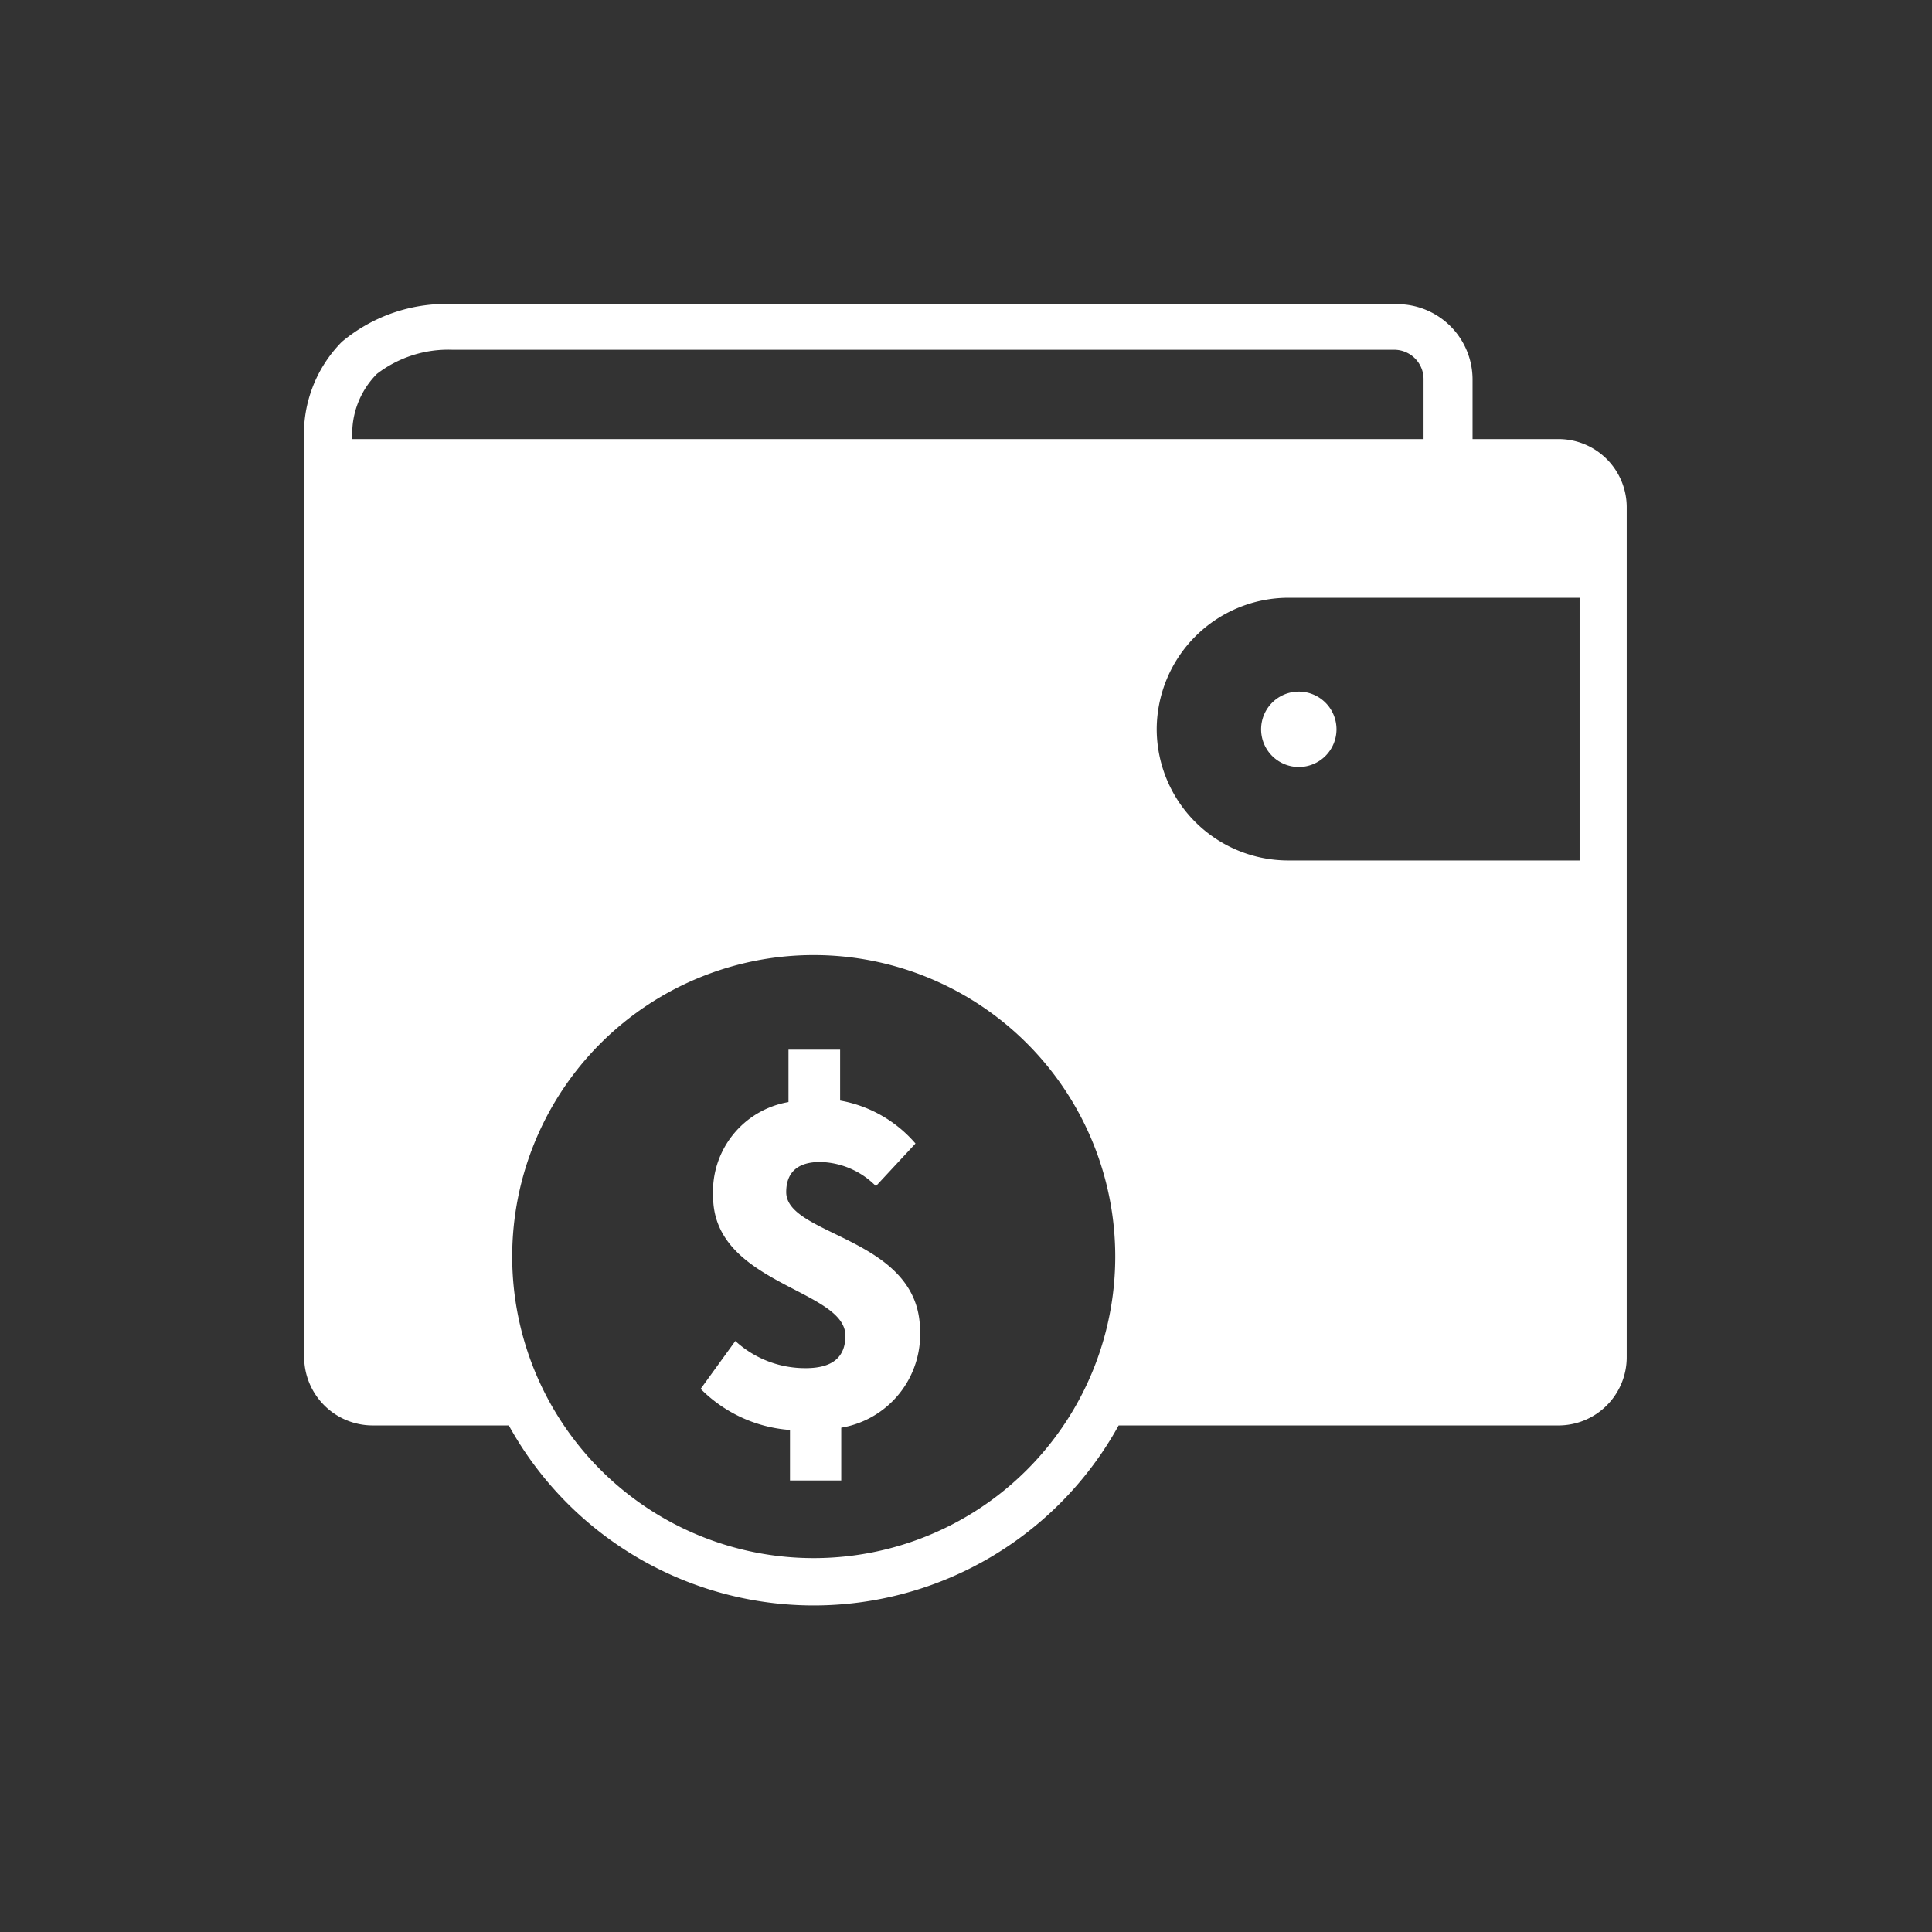 <svg xmlns="http://www.w3.org/2000/svg" viewBox="0 0 51.26 51.26">
  <rect x="0" y="0" width="51.26" height="51.26" fill="#333333" stroke="none"/>
  <g fill="#FFFFFF">
    <path d="M33.46 19.35a1 1 0 1 0 1-1 1 1 0 0 0-1 1ZM20.86 31.63c0-.54.32-.8.9-.8a2.14 2.14 0 0 1 1.48.64l1.05-1.13a3.42 3.42 0 0 0-2-1.14v-1.35h-1.37v1.39a2.41 2.41 0 0 0-2 2.5c0 2.34 3.51 2.46 3.51 3.7 0 .55-.32.86-1.05.86a2.74 2.74 0 0 1-1.87-.72l-.92 1.27a3.72 3.72 0 0 0 2.37 1.09v1.34h1.36v-1.4a2.51 2.51 0 0 0 2.09-2.61c-.04-2.45-3.55-2.47-3.55-3.64Z"/>
    <path d="M43.16 14.64v-1.17a1.81 1.81 0 0 0-1.82-1.82h-2.27v-1.58a2 2 0 0 0-2-2h-25a4.31 4.31 0 0 0-3 1 3.48 3.48 0 0 0-1 2.65V36a1.82 1.82 0 0 0 1.82 1.82h3.61a9.24 9.24 0 0 0 16.18 0h11.66A1.81 1.81 0 0 0 43.16 36V14.64Zm-21.57 26.7a8 8 0 1 1 8-8 8 8 0 0 1-8 8ZM9.35 11.65A2.25 2.25 0 0 1 10 9.92a3.11 3.11 0 0 1 2-.64h25a.78.78 0 0 1 .77.79v1.58H9.35Zm32.56 11.18h-7.73a3.49 3.49 0 0 1-3.49-3.48 3.5 3.5 0 0 1 3.49-3.49h7.73Z"/>
  </g>
</svg>

